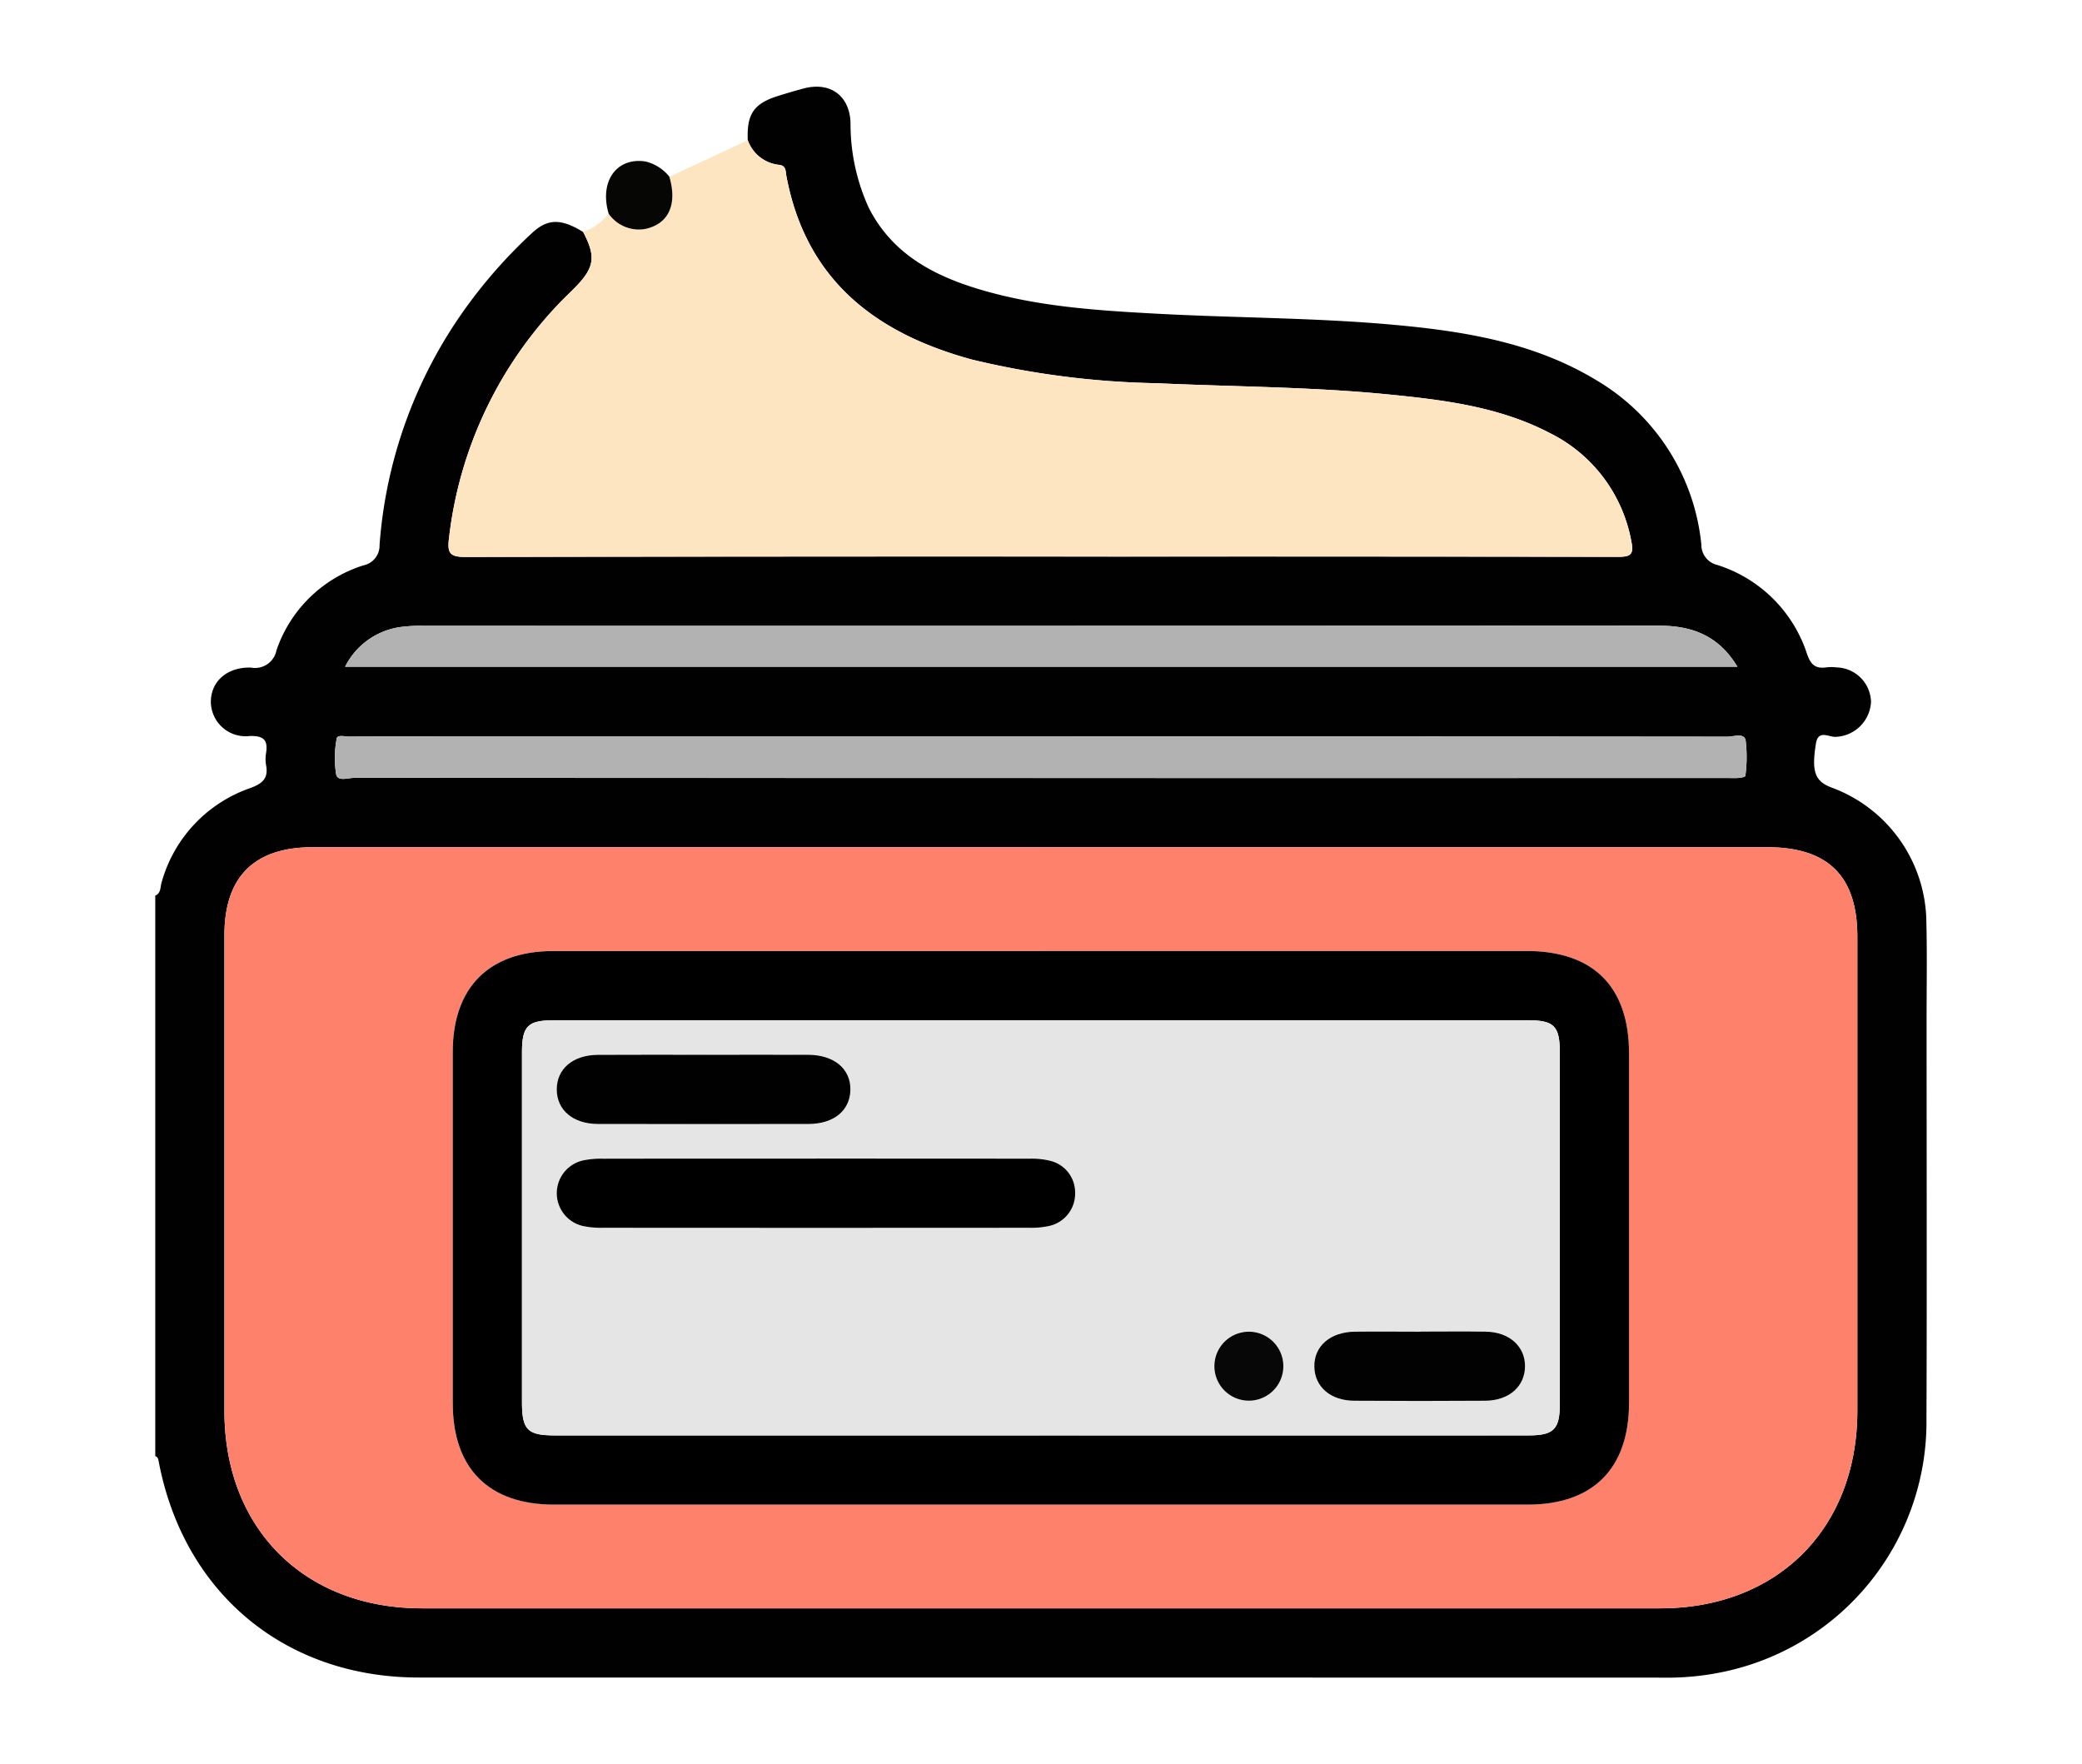 <svg xmlns="http://www.w3.org/2000/svg" width="190" height="161" viewBox="0 0 190 161">
  <g id="Grupo_1075866" data-name="Grupo 1075866" transform="translate(-12615 -6336)">
    <rect id="Rectángulo_378521" data-name="Rectángulo 378521" width="190" height="161" transform="translate(12615 6336)" fill="none"/>
    <g id="Grupo_1075863" data-name="Grupo 1075863" transform="translate(-9.023 -2.656)">
      <path id="Trazado_278557" data-name="Trazado 278557" d="M161.263,9615.7c-.1-2.4.553-3.351,2.806-4.053.751-.233,1.506-.457,2.266-.661,2.416-.649,4.207.611,4.306,3.1a18.4,18.4,0,0,0,1.67,7.791c2.173,4.272,6.038,6.257,10.4,7.521,5.243,1.521,10.661,1.853,16.061,2.143,7.249.386,14.52.355,21.751,1.032,6.352.593,12.607,1.644,18.2,5.038a19.681,19.681,0,0,1,9.562,14.979,1.89,1.89,0,0,0,1.461,1.871,12.606,12.606,0,0,1,8.187,8.128c.35,1.01.8,1.354,1.775,1.214a4.081,4.081,0,0,1,.945.006,3.226,3.226,0,0,1,3.116,3.156,3.358,3.358,0,0,1-3.137,3.174c-.625.1-1.672-.729-1.888.607-.426,2.621-.088,3.487,1.52,4.06a13.215,13.215,0,0,1,8.557,12.275c.073,3,.018,6,.019,9,0,12.1.036,24.2-.011,36.3a23.307,23.307,0,0,1-18.61,23.1,24.807,24.807,0,0,1-5.483.512q-56.745-.01-113.49-.01c-12.213,0-21.469-7.711-23.742-19.723-.041-.214-.074-.407-.312-.479v-51.147c.536-.231.449-.786.577-1.2a12.712,12.712,0,0,1,8.079-8.611c1.106-.405,1.693-.874,1.456-2.1a3.272,3.272,0,0,1,0-1.1c.187-1.2-.227-1.591-1.493-1.554a3.172,3.172,0,0,1-3.547-3.172c.035-1.824,1.481-3.126,3.652-3.075a1.989,1.989,0,0,0,2.338-1.579,12.28,12.28,0,0,1,7.939-7.748,1.84,1.84,0,0,0,1.468-1.86,42.294,42.294,0,0,1,7.76-21.485,45.5,45.5,0,0,1,6.14-6.968c1.44-1.352,2.689-1.34,4.685-.1,1.181,2.244,1.04,3.234-.727,5.04-.515.525-1.057,1.028-1.56,1.564A37.089,37.089,0,0,0,134,9652.011c-.168,1.351.047,1.726,1.51,1.721q30.307-.083,60.616-.037,22.257,0,44.516.026c1.188,0,1.516-.188,1.249-1.446a13.768,13.768,0,0,0-7.4-9.834c-4.627-2.42-9.7-3.04-14.766-3.541-7.019-.7-14.079-.7-21.121-1.023a77.706,77.706,0,0,1-16.862-2.155c-8.821-2.393-15.176-7.262-16.956-16.772-.077-.407.01-.952-.723-1.006a3.406,3.406,0,0,1-2.795-2.241M188,9680.215q-33.22,0-66.442,0c-5.346,0-8.055,2.705-8.056,8.04q0,21.7,0,43.4c0,10.732,7.285,18.015,18.019,18.015q56.5,0,113,0c10.726,0,18-7.289,18-18.033q0-21.623,0-43.244c0-5.539-2.658-8.179-8.235-8.18H188m.009-10.1H133.1c-2.735,0-5.469-.008-8.2.009-.4,0-1.1-.2-1.152.183a9.355,9.355,0,0,0-.047,3.266c.145.676,1.1.315,1.675.315q62.639.025,125.279.015c.368,0,.738.018,1.1-.011.194-.015.541-.105.546-.176a12.822,12.822,0,0,0,.023-3.271c-.145-.675-1.1-.312-1.675-.313q-31.32-.029-62.639-.016m63.566-6.37c-1.753-2.905-4.227-3.747-7.212-3.746q-56.351.028-112.7.015a12.626,12.626,0,0,0-1.731.071,6.684,6.684,0,0,0-5.415,3.66Z" transform="translate(12531 -3264.25)" fill="#010101"/>
      <path id="Trazado_278558" data-name="Trazado 278558" d="M158.229,9615.146a3.4,3.4,0,0,0,2.795,2.242c.734.053.646.6.723,1.006,1.781,9.51,8.135,14.38,16.958,16.773a77.755,77.755,0,0,0,16.861,2.154c7.041.327,14.1.33,21.121,1.023,5.065.5,10.14,1.121,14.767,3.539a13.773,13.773,0,0,1,7.4,9.837c.267,1.258-.06,1.448-1.249,1.445q-22.257-.06-44.516-.026-30.307,0-60.616.038c-1.462,0-1.678-.37-1.51-1.72a37.078,37.078,0,0,1,9.957-21.321c.5-.537,1.046-1.039,1.56-1.566,1.767-1.806,1.908-2.8.727-5.04a5.488,5.488,0,0,0,2.329-1.668,3.371,3.371,0,0,0,3.285,1.392c2.154-.426,3.006-2.212,2.252-4.764Z" transform="translate(12534.034 -3263.697)" fill="#fde5c2"/>
      <path id="Trazado_278559" data-name="Trazado 278559" d="M149.445,9618.275c.755,2.555-.1,4.338-2.252,4.764a3.37,3.37,0,0,1-3.285-1.393c-.876-2.932.7-5.171,3.342-4.775a3.953,3.953,0,0,1,2.2,1.4" transform="translate(12535.664 -3263.482)" fill="#060605"/>
      <path id="Trazado_278560" data-name="Trazado 278560" d="M187.288,9672.347h66.284c5.576,0,8.233,2.641,8.235,8.179q0,21.623,0,43.244c0,10.745-7.274,18.032-18,18.034q-56.5,0-113,0c-10.735,0-18.017-7.282-18.019-18.015q-.005-21.7,0-43.4c0-5.336,2.71-8.04,8.056-8.041h66.442m-.006,9.471q-22.247,0-44.5,0c-5.86,0-9.157,3.321-9.159,9.216q-.007,16.014,0,32.03c0,5.984,3.282,9.266,9.268,9.266q44.417,0,88.834,0c5.961,0,9.238-3.3,9.241-9.295q.005-15.937,0-31.874c0-6.089-3.257-9.345-9.349-9.345q-22.168,0-44.338,0" transform="translate(12531.716 -3256.382)" fill="#fe826b"/>
      <path id="Trazado_278561" data-name="Trazado 278561" d="M186.154,9663.4q31.319,0,62.639.017c.577,0,1.529-.362,1.676.313a12.831,12.831,0,0,1-.024,3.272c0,.069-.352.16-.545.175-.367.029-.737.012-1.1.012q-62.639,0-125.278-.016c-.577,0-1.531.36-1.676-.314a9.361,9.361,0,0,1,.047-3.267c.056-.379.752-.18,1.152-.183,2.735-.017,5.47-.009,8.205-.009Z" transform="translate(12532.857 -3257.537)" fill="#b2b2b2"/>
      <path id="Trazado_278562" data-name="Trazado 278562" d="M249.613,9658.166H122.552a6.684,6.684,0,0,1,5.415-3.66,12.626,12.626,0,0,1,1.731-.071q56.351,0,112.7-.015c2.984,0,5.459.841,7.212,3.746" transform="translate(12532.965 -3258.673)" fill="#b2b2b2"/>
      <path id="Trazado_278563" data-name="Trazado 278563" d="M184.92,9680.744q22.169,0,44.338,0c6.092,0,9.348,3.256,9.349,9.346q0,15.936,0,31.873c0,6-3.28,9.295-9.241,9.3q-44.417,0-88.835,0c-5.984,0-9.265-3.282-9.268-9.267q-.005-16.015,0-32.03c0-5.894,3.3-9.214,9.159-9.216q22.247-.009,44.5,0m-.146,44.2q22.327,0,44.653,0c2.314,0,2.864-.555,2.865-2.885q.005-16.015,0-32.03c0-2.447-.517-2.969-2.938-2.969q-44.415,0-88.831,0c-2.428,0-2.944.52-2.944,2.963q0,15.936,0,31.873c0,2.548.5,3.048,3.017,3.048q22.09,0,44.179,0" transform="translate(12534.078 -3255.308)"/>
      <path id="Trazado_278564" data-name="Trazado 278564" d="M184.058,9724.229H139.879c-2.522,0-3.017-.5-3.017-3.048q0-15.937,0-31.873c0-2.444.517-2.964,2.944-2.964q44.417,0,88.831,0c2.422,0,2.938.521,2.938,2.969q0,16.018,0,32.03c0,2.33-.55,2.884-2.865,2.884q-22.327.006-44.653,0m-20.376-25.257q-9.7,0-19.39,0a8.045,8.045,0,0,0-1.873.162,3.067,3.067,0,0,0-.046,5.966,7.673,7.673,0,0,0,1.871.174q19.469.013,38.94,0a7.518,7.518,0,0,0,1.869-.183,3.021,3.021,0,0,0,2.291-3.021,2.972,2.972,0,0,0-2.246-2.9,7.049,7.049,0,0,0-1.867-.2q-9.774-.019-19.548-.007m-10.14-9.474c-3.255,0-6.511-.016-9.766.007-2.272.014-3.747,1.286-3.738,3.164s1.482,3.135,3.761,3.141q9.609.021,19.218,0c2.3,0,3.768-1.215,3.817-3.089.049-1.921-1.466-3.207-3.84-3.218-3.15-.017-6.3-.006-9.452-.006m65.314,25.258c-2,0-3.989-.019-5.983.006-2.258.026-3.733,1.321-3.7,3.2.035,1.831,1.465,3.091,3.634,3.1q5.984.041,11.968,0c2.16-.015,3.6-1.291,3.623-3.118s-1.418-3.145-3.56-3.183c-1.994-.035-3.989-.008-5.983-.008m-15.716.013a3.146,3.146,0,1,0,.116,6.291,3.146,3.146,0,0,0-.116-6.291" transform="translate(12534.794 -3254.591)" fill="#e5e5e5"/>
      <path id="Trazado_278565" data-name="Trazado 278565" d="M163.322,9697.54q9.774,0,19.548.008a7.014,7.014,0,0,1,1.867.2,2.971,2.971,0,0,1,2.246,2.9,3.02,3.02,0,0,1-2.292,3.021,7.417,7.417,0,0,1-1.869.183q-19.469.015-38.939,0a7.673,7.673,0,0,1-1.871-.174,3.067,3.067,0,0,1,.046-5.966,8.093,8.093,0,0,1,1.872-.161q9.7-.016,19.392-.006" transform="translate(12535.154 -3253.161)"/>
      <path id="Trazado_278566" data-name="Trazado 278566" d="M153.182,9689.143c3.15,0,6.3-.012,9.452,0,2.374.014,3.889,1.3,3.84,3.223-.048,1.873-1.514,3.082-3.817,3.088q-9.61.018-19.218,0c-2.279-.006-3.752-1.266-3.761-3.141s1.465-3.15,3.738-3.164c3.255-.021,6.511-.006,9.766-.006" transform="translate(12535.154 -3254.235)" fill="#010101"/>
      <path id="Trazado_278567" data-name="Trazado 278567" d="M210.657,9711.537c1.994,0,3.989-.027,5.983.008,2.142.038,3.584,1.356,3.56,3.183s-1.463,3.1-3.623,3.118q-5.984.041-11.968,0c-2.169-.015-3.6-1.273-3.634-3.1-.035-1.878,1.44-3.172,3.7-3.2,1.994-.024,3.989,0,5.983,0" transform="translate(12542.993 -3251.372)" fill="#020202"/>
      <path id="Trazado_278568" data-name="Trazado 278568" d="M195.98,9711.547a3.146,3.146,0,0,1,.116,6.291,3.146,3.146,0,1,1-.116-6.291" transform="translate(12541.955 -3251.37)" fill="#070707"/>
    </g>
  </g>
</svg>
